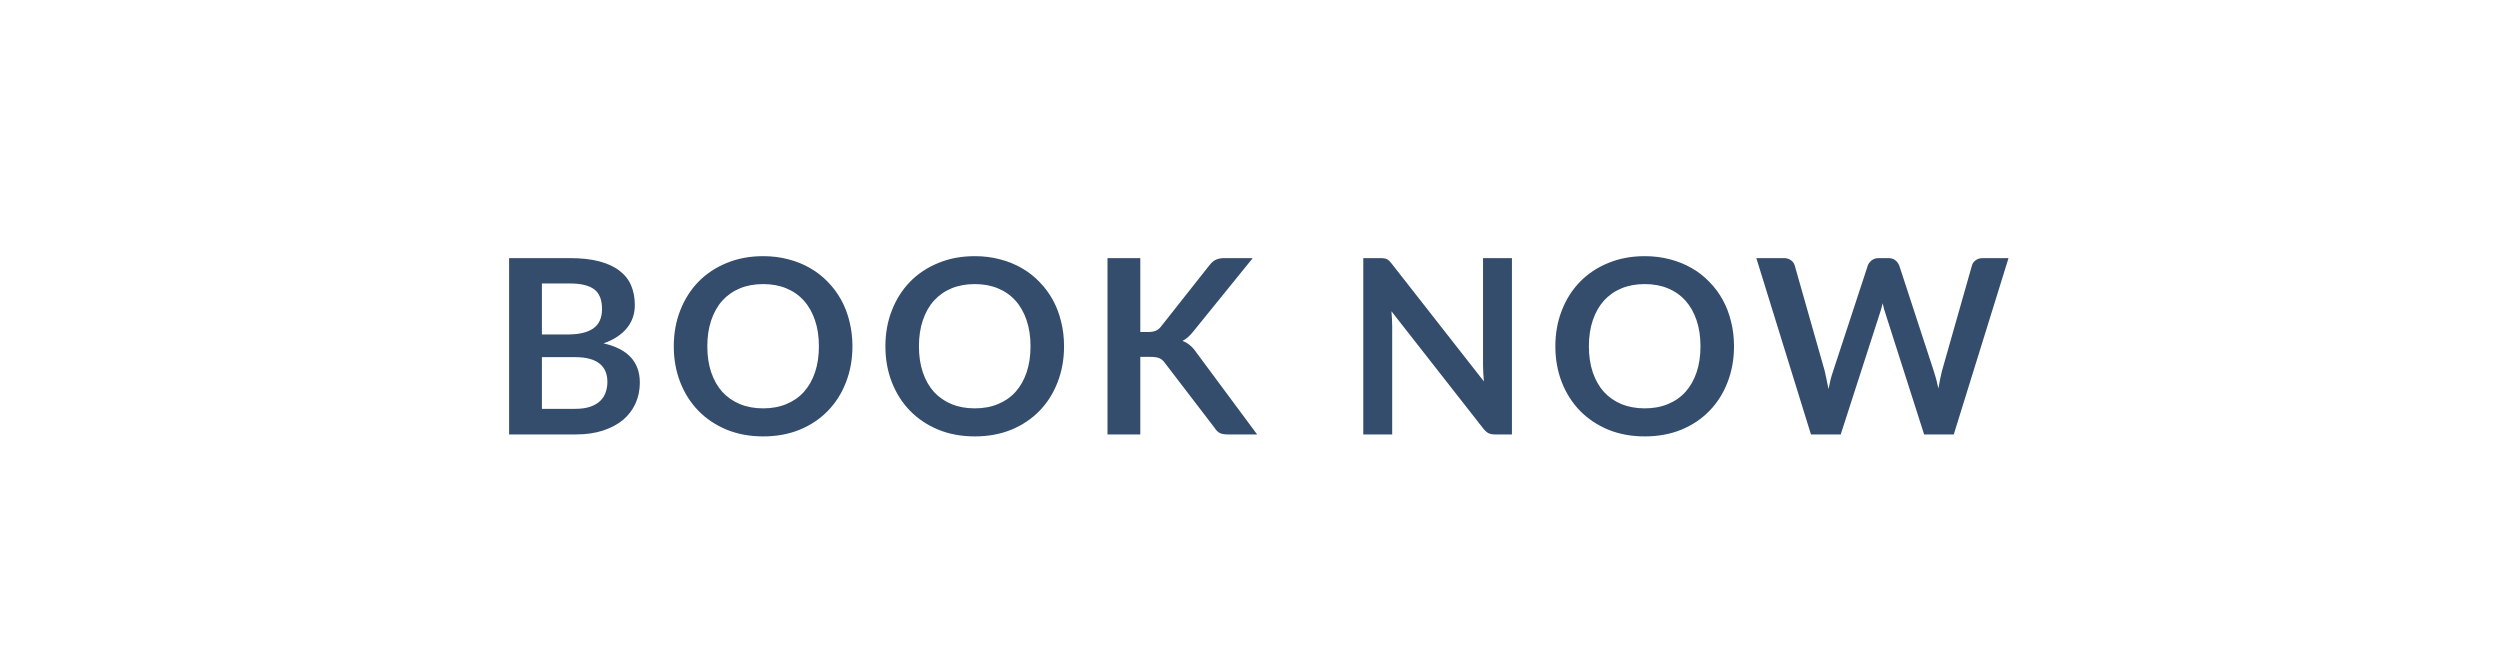 <svg width="164" height="44" viewBox="0 0 164 44" fill="none" xmlns="http://www.w3.org/2000/svg">
<rect width="164" height="44" fill="white"/>
<path d="M37.725 26.82C38.125 26.82 38.461 26.772 38.733 26.676C39.005 26.58 39.221 26.452 39.381 26.292C39.546 26.132 39.663 25.945 39.733 25.732C39.807 25.519 39.845 25.292 39.845 25.052C39.845 24.801 39.805 24.577 39.725 24.38C39.645 24.177 39.519 24.007 39.349 23.868C39.178 23.724 38.957 23.615 38.685 23.54C38.418 23.465 38.095 23.428 37.717 23.428H35.549V26.82H37.725ZM35.549 18.596V21.94H37.261C37.997 21.94 38.551 21.807 38.925 21.54C39.303 21.273 39.493 20.849 39.493 20.268C39.493 19.665 39.322 19.236 38.981 18.98C38.639 18.724 38.106 18.596 37.381 18.596H35.549ZM37.381 16.932C38.138 16.932 38.786 17.004 39.325 17.148C39.863 17.292 40.303 17.497 40.645 17.764C40.991 18.031 41.245 18.353 41.405 18.732C41.565 19.111 41.645 19.537 41.645 20.012C41.645 20.284 41.605 20.545 41.525 20.796C41.445 21.041 41.319 21.273 41.149 21.492C40.983 21.705 40.77 21.9 40.509 22.076C40.253 22.252 39.946 22.401 39.589 22.524C41.178 22.881 41.973 23.74 41.973 25.1C41.973 25.591 41.879 26.044 41.693 26.46C41.506 26.876 41.234 27.236 40.877 27.54C40.519 27.839 40.079 28.073 39.557 28.244C39.034 28.415 38.437 28.5 37.765 28.5H33.397V16.932H37.381ZM55.92 22.716C55.92 23.564 55.779 24.351 55.496 25.076C55.219 25.796 54.824 26.42 54.312 26.948C53.8 27.476 53.184 27.889 52.464 28.188C51.744 28.481 50.944 28.628 50.064 28.628C49.189 28.628 48.392 28.481 47.672 28.188C46.952 27.889 46.333 27.476 45.816 26.948C45.304 26.42 44.907 25.796 44.624 25.076C44.341 24.351 44.2 23.564 44.2 22.716C44.2 21.868 44.341 21.084 44.624 20.364C44.907 19.639 45.304 19.012 45.816 18.484C46.333 17.956 46.952 17.545 47.672 17.252C48.392 16.953 49.189 16.804 50.064 16.804C50.651 16.804 51.203 16.873 51.72 17.012C52.237 17.145 52.712 17.337 53.144 17.588C53.576 17.833 53.963 18.135 54.304 18.492C54.651 18.844 54.944 19.239 55.184 19.676C55.424 20.113 55.605 20.588 55.728 21.1C55.856 21.612 55.92 22.151 55.92 22.716ZM53.72 22.716C53.72 22.081 53.635 21.513 53.464 21.012C53.293 20.505 53.051 20.076 52.736 19.724C52.421 19.372 52.037 19.103 51.584 18.916C51.136 18.729 50.629 18.636 50.064 18.636C49.499 18.636 48.989 18.729 48.536 18.916C48.088 19.103 47.704 19.372 47.384 19.724C47.069 20.076 46.827 20.505 46.656 21.012C46.485 21.513 46.4 22.081 46.4 22.716C46.4 23.351 46.485 23.921 46.656 24.428C46.827 24.929 47.069 25.356 47.384 25.708C47.704 26.055 48.088 26.321 48.536 26.508C48.989 26.695 49.499 26.788 50.064 26.788C50.629 26.788 51.136 26.695 51.584 26.508C52.037 26.321 52.421 26.055 52.736 25.708C53.051 25.356 53.293 24.929 53.464 24.428C53.635 23.921 53.72 23.351 53.72 22.716ZM69.802 22.716C69.802 23.564 69.66 24.351 69.378 25.076C69.1 25.796 68.706 26.42 68.194 26.948C67.682 27.476 67.066 27.889 66.346 28.188C65.626 28.481 64.826 28.628 63.946 28.628C63.071 28.628 62.274 28.481 61.554 28.188C60.834 27.889 60.215 27.476 59.698 26.948C59.186 26.42 58.788 25.796 58.506 25.076C58.223 24.351 58.082 23.564 58.082 22.716C58.082 21.868 58.223 21.084 58.506 20.364C58.788 19.639 59.186 19.012 59.698 18.484C60.215 17.956 60.834 17.545 61.554 17.252C62.274 16.953 63.071 16.804 63.946 16.804C64.532 16.804 65.085 16.873 65.602 17.012C66.119 17.145 66.594 17.337 67.026 17.588C67.458 17.833 67.844 18.135 68.186 18.492C68.532 18.844 68.826 19.239 69.066 19.676C69.306 20.113 69.487 20.588 69.61 21.1C69.738 21.612 69.802 22.151 69.802 22.716ZM67.602 22.716C67.602 22.081 67.516 21.513 67.346 21.012C67.175 20.505 66.933 20.076 66.618 19.724C66.303 19.372 65.919 19.103 65.466 18.916C65.018 18.729 64.511 18.636 63.946 18.636C63.38 18.636 62.871 18.729 62.418 18.916C61.97 19.103 61.586 19.372 61.266 19.724C60.951 20.076 60.709 20.505 60.538 21.012C60.367 21.513 60.282 22.081 60.282 22.716C60.282 23.351 60.367 23.921 60.538 24.428C60.709 24.929 60.951 25.356 61.266 25.708C61.586 26.055 61.97 26.321 62.418 26.508C62.871 26.695 63.38 26.788 63.946 26.788C64.511 26.788 65.018 26.695 65.466 26.508C65.919 26.321 66.303 26.055 66.618 25.708C66.933 25.356 67.175 24.929 67.346 24.428C67.516 23.921 67.602 23.351 67.602 22.716ZM74.804 21.78H75.308C75.51 21.78 75.678 21.753 75.812 21.7C75.945 21.641 76.06 21.551 76.156 21.428L79.348 17.388C79.481 17.217 79.62 17.1 79.764 17.036C79.913 16.967 80.1 16.932 80.324 16.932H82.18L78.284 21.74C78.054 22.033 77.817 22.241 77.572 22.364C77.748 22.428 77.905 22.519 78.044 22.636C78.188 22.748 78.324 22.897 78.452 23.084L82.468 28.5H80.572C80.316 28.5 80.124 28.465 79.996 28.396C79.873 28.321 79.769 28.215 79.684 28.076L76.412 23.804C76.31 23.66 76.193 23.559 76.06 23.5C75.926 23.441 75.734 23.412 75.484 23.412H74.804V28.5H72.652V16.932H74.804V21.78ZM99.183 16.932V28.5H98.079C97.909 28.5 97.764 28.473 97.647 28.42C97.535 28.361 97.426 28.265 97.319 28.132L91.279 20.42C91.311 20.772 91.327 21.097 91.327 21.396V28.5H89.431V16.932H90.559C90.65 16.932 90.727 16.937 90.791 16.948C90.861 16.953 90.919 16.969 90.967 16.996C91.02 17.017 91.071 17.052 91.119 17.1C91.167 17.143 91.221 17.201 91.279 17.276L97.343 25.02C97.327 24.833 97.314 24.649 97.303 24.468C97.293 24.287 97.287 24.119 97.287 23.964V16.932H99.183ZM113.751 22.716C113.751 23.564 113.61 24.351 113.327 25.076C113.05 25.796 112.655 26.42 112.143 26.948C111.631 27.476 111.015 27.889 110.295 28.188C109.575 28.481 108.775 28.628 107.895 28.628C107.021 28.628 106.223 28.481 105.503 28.188C104.783 27.889 104.165 27.476 103.647 26.948C103.135 26.42 102.738 25.796 102.455 25.076C102.173 24.351 102.031 23.564 102.031 22.716C102.031 21.868 102.173 21.084 102.455 20.364C102.738 19.639 103.135 19.012 103.647 18.484C104.165 17.956 104.783 17.545 105.503 17.252C106.223 16.953 107.021 16.804 107.895 16.804C108.482 16.804 109.034 16.873 109.551 17.012C110.069 17.145 110.543 17.337 110.975 17.588C111.407 17.833 111.794 18.135 112.135 18.492C112.482 18.844 112.775 19.239 113.015 19.676C113.255 20.113 113.437 20.588 113.559 21.1C113.687 21.612 113.751 22.151 113.751 22.716ZM111.551 22.716C111.551 22.081 111.466 21.513 111.295 21.012C111.125 20.505 110.882 20.076 110.567 19.724C110.253 19.372 109.869 19.103 109.415 18.916C108.967 18.729 108.461 18.636 107.895 18.636C107.33 18.636 106.821 18.729 106.367 18.916C105.919 19.103 105.535 19.372 105.215 19.724C104.901 20.076 104.658 20.505 104.487 21.012C104.317 21.513 104.231 22.081 104.231 22.716C104.231 23.351 104.317 23.921 104.487 24.428C104.658 24.929 104.901 25.356 105.215 25.708C105.535 26.055 105.919 26.321 106.367 26.508C106.821 26.695 107.33 26.788 107.895 26.788C108.461 26.788 108.967 26.695 109.415 26.508C109.869 26.321 110.253 26.055 110.567 25.708C110.882 25.356 111.125 24.929 111.295 24.428C111.466 23.921 111.551 23.351 111.551 22.716ZM131.759 16.932L128.167 28.5H126.223L123.695 20.596C123.625 20.404 123.561 20.169 123.503 19.892C123.471 20.025 123.439 20.151 123.407 20.268C123.375 20.385 123.34 20.495 123.303 20.596L120.751 28.5H118.799L115.215 16.932H117.015C117.201 16.932 117.356 16.977 117.479 17.068C117.607 17.153 117.692 17.271 117.735 17.42L119.703 24.34C119.745 24.511 119.785 24.697 119.823 24.9C119.865 25.097 119.908 25.305 119.951 25.524C119.993 25.3 120.039 25.089 120.087 24.892C120.14 24.695 120.196 24.511 120.255 24.34L122.527 17.42C122.569 17.297 122.652 17.185 122.775 17.084C122.903 16.983 123.057 16.932 123.239 16.932H123.871C124.057 16.932 124.209 16.977 124.327 17.068C124.444 17.159 124.532 17.276 124.591 17.42L126.855 24.34C126.967 24.671 127.068 25.052 127.159 25.484C127.228 25.063 127.305 24.681 127.391 24.34L129.359 17.42C129.391 17.287 129.471 17.172 129.599 17.076C129.732 16.98 129.889 16.932 130.071 16.932H131.759Z" fill="#344D6C"/>
</svg>
